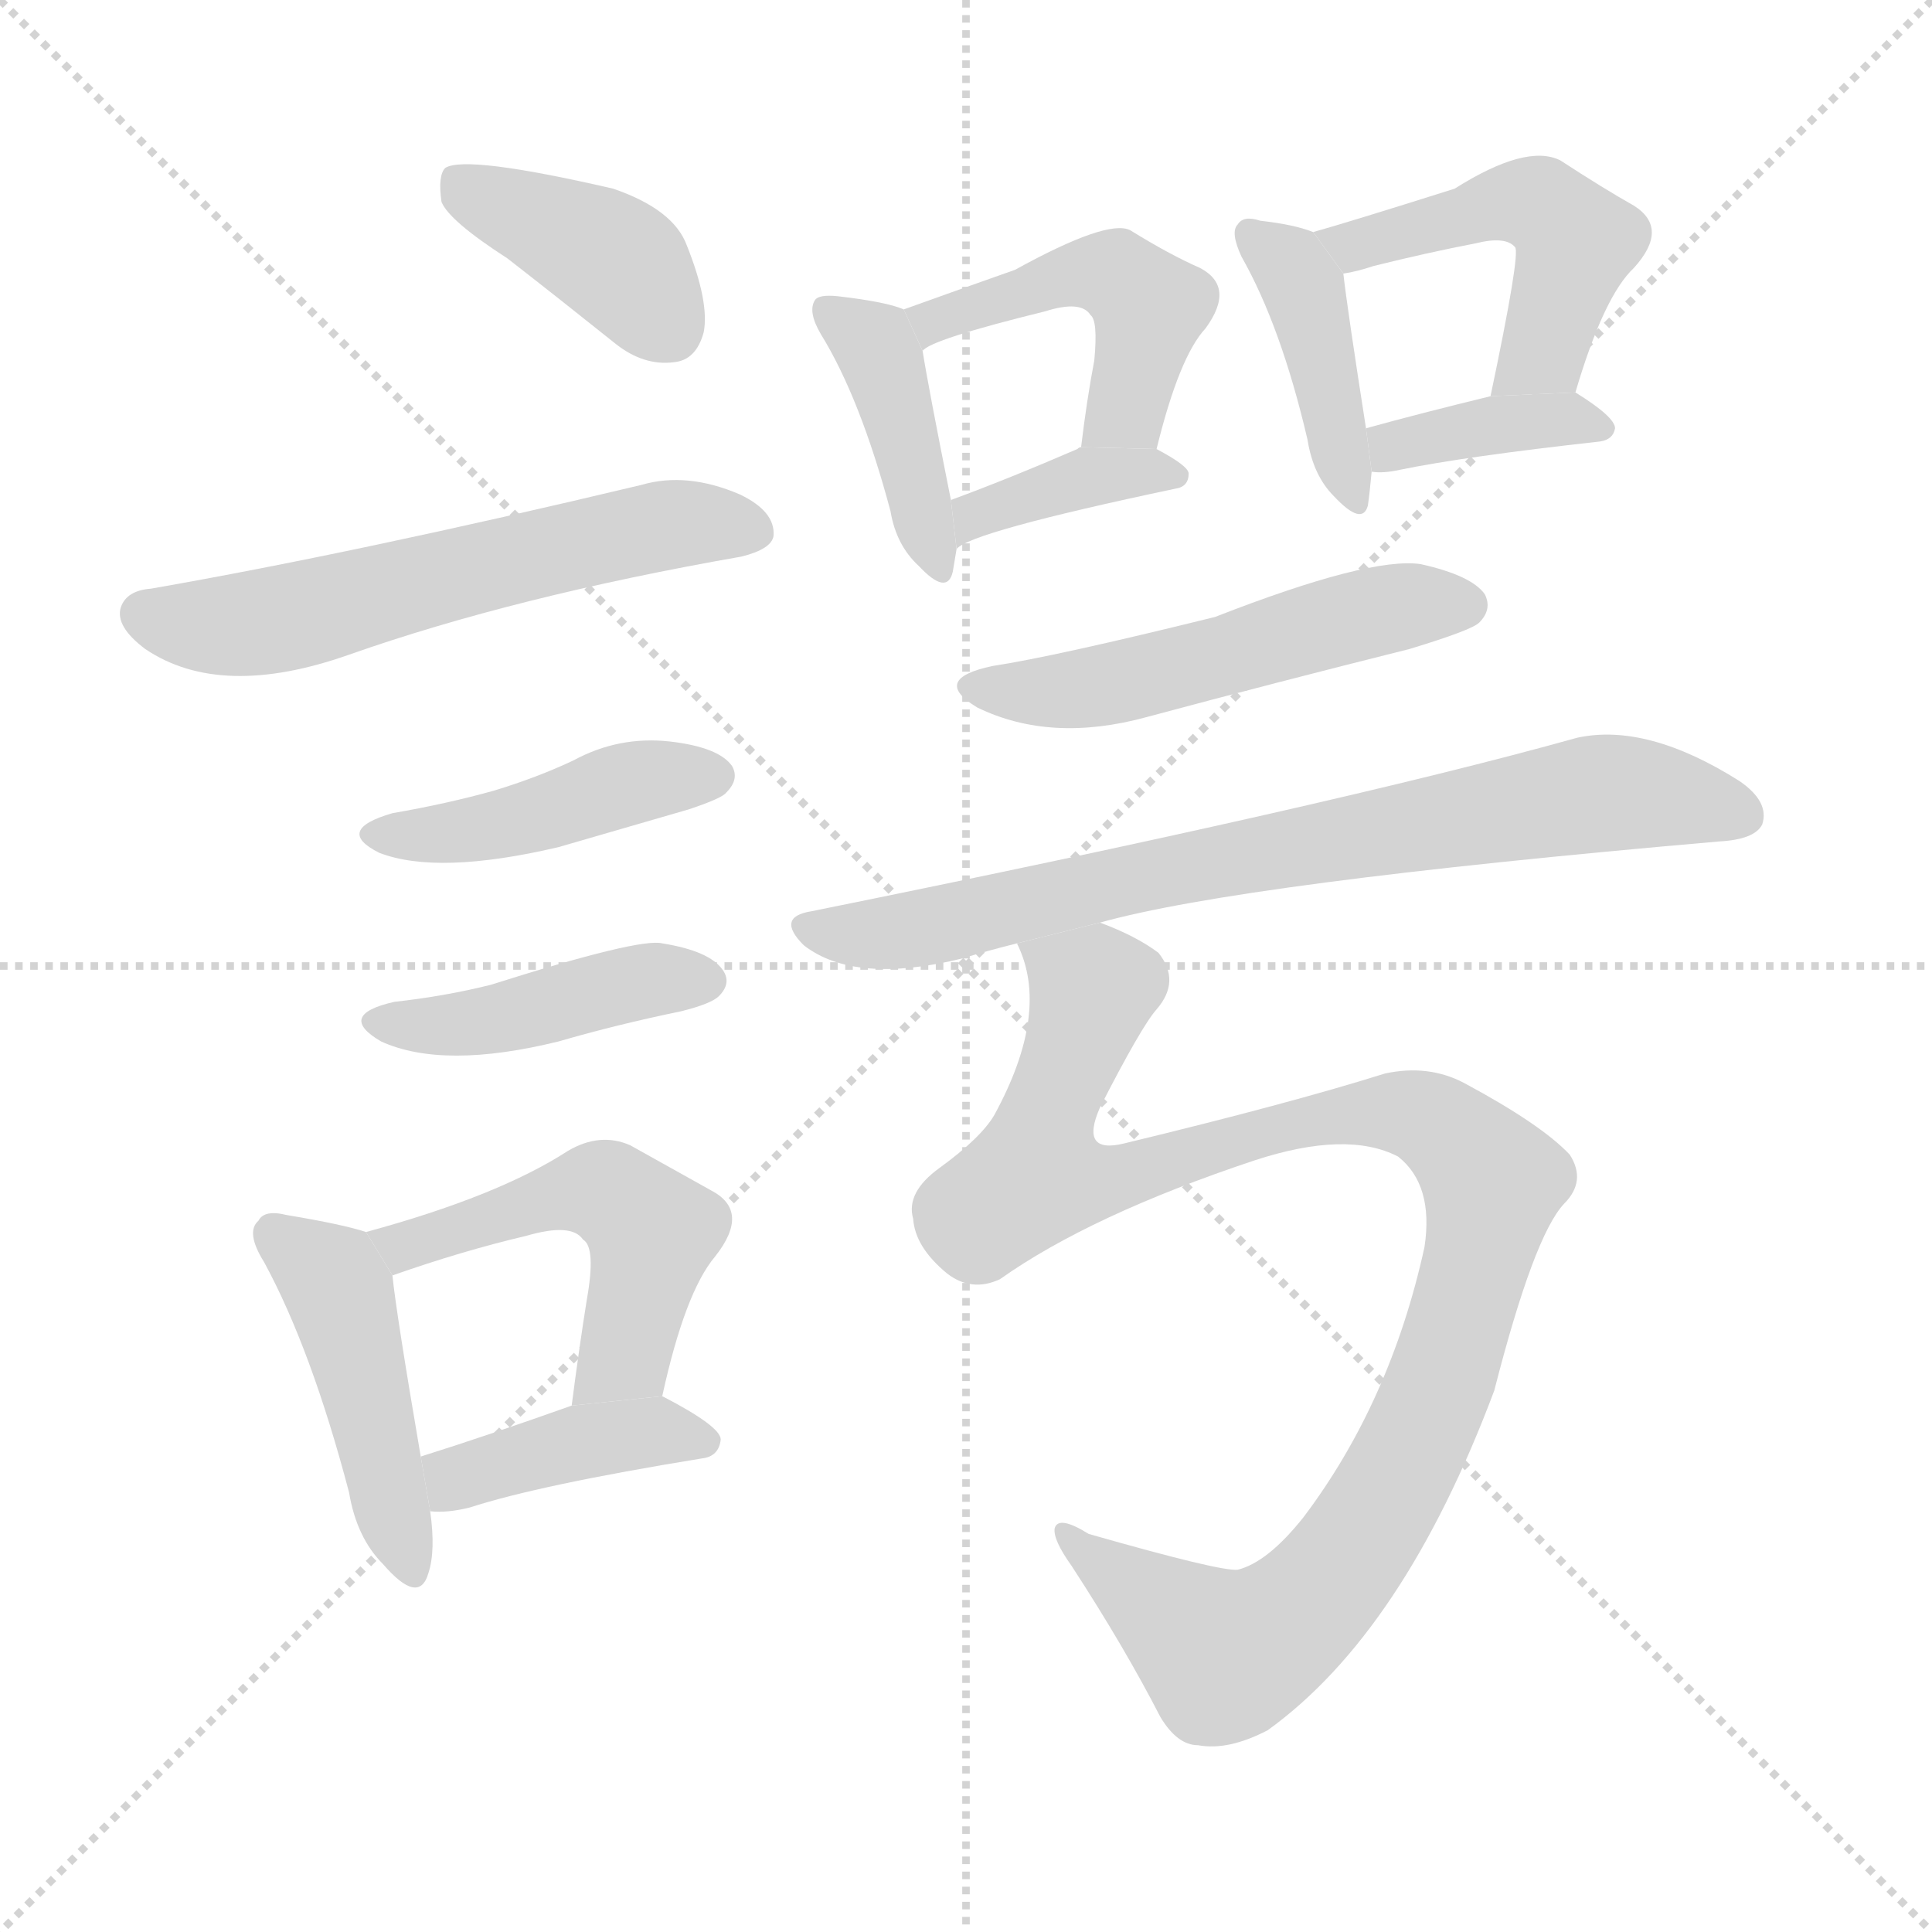 <svg version="1.1" viewBox="0 0 1024 1024" xmlns="http://www.w3.org/2000/svg">
  <g stroke="lightgray" stroke-dasharray="1,1" stroke-width="1" transform="scale(4, 4)">
    <line x1="0" y1="0" x2="256" y2="256"></line>
    <line x1="256" y1="0" x2="0" y2="256"></line>
    <line x1="128" y1="0" x2="128" y2="256"></line>
    <line x1="0" y1="128" x2="256" y2="128"></line>
  </g>
  <g transform="scale(1, -1) translate(0, -900)">
    <style type="text/css">
      
        @keyframes keyframes0 {
          from {
            stroke: blue;
            stroke-dashoffset: 397;
            stroke-width: 128;
          }
          56% {
            animation-timing-function: step-end;
            stroke: blue;
            stroke-dashoffset: 0;
            stroke-width: 128;
          }
          to {
            stroke: black;
            stroke-width: 1024;
          }
        }
        #make-me-a-hanzi-animation-0 {
          animation: keyframes0 0.573s both;
          animation-delay: 0s;
          animation-timing-function: linear;
        }
      
        @keyframes keyframes1 {
          from {
            stroke: blue;
            stroke-dashoffset: 586;
            stroke-width: 128;
          }
          66% {
            animation-timing-function: step-end;
            stroke: blue;
            stroke-dashoffset: 0;
            stroke-width: 128;
          }
          to {
            stroke: black;
            stroke-width: 1024;
          }
        }
        #make-me-a-hanzi-animation-1 {
          animation: keyframes1 0.727s both;
          animation-delay: 0.573s;
          animation-timing-function: linear;
        }
      
        @keyframes keyframes2 {
          from {
            stroke: blue;
            stroke-dashoffset: 436;
            stroke-width: 128;
          }
          59% {
            animation-timing-function: step-end;
            stroke: blue;
            stroke-dashoffset: 0;
            stroke-width: 128;
          }
          to {
            stroke: black;
            stroke-width: 1024;
          }
        }
        #make-me-a-hanzi-animation-2 {
          animation: keyframes2 0.605s both;
          animation-delay: 1.3s;
          animation-timing-function: linear;
        }
      
        @keyframes keyframes3 {
          from {
            stroke: blue;
            stroke-dashoffset: 428;
            stroke-width: 128;
          }
          58% {
            animation-timing-function: step-end;
            stroke: blue;
            stroke-dashoffset: 0;
            stroke-width: 128;
          }
          to {
            stroke: black;
            stroke-width: 1024;
          }
        }
        #make-me-a-hanzi-animation-3 {
          animation: keyframes3 0.598s both;
          animation-delay: 1.905s;
          animation-timing-function: linear;
        }
      
        @keyframes keyframes4 {
          from {
            stroke: blue;
            stroke-dashoffset: 450;
            stroke-width: 128;
          }
          59% {
            animation-timing-function: step-end;
            stroke: blue;
            stroke-dashoffset: 0;
            stroke-width: 128;
          }
          to {
            stroke: black;
            stroke-width: 1024;
          }
        }
        #make-me-a-hanzi-animation-4 {
          animation: keyframes4 0.616s both;
          animation-delay: 2.503s;
          animation-timing-function: linear;
        }
      
        @keyframes keyframes5 {
          from {
            stroke: blue;
            stroke-dashoffset: 509;
            stroke-width: 128;
          }
          62% {
            animation-timing-function: step-end;
            stroke: blue;
            stroke-dashoffset: 0;
            stroke-width: 128;
          }
          to {
            stroke: black;
            stroke-width: 1024;
          }
        }
        #make-me-a-hanzi-animation-5 {
          animation: keyframes5 0.664s both;
          animation-delay: 3.119s;
          animation-timing-function: linear;
        }
      
        @keyframes keyframes6 {
          from {
            stroke: blue;
            stroke-dashoffset: 404;
            stroke-width: 128;
          }
          57% {
            animation-timing-function: step-end;
            stroke: blue;
            stroke-dashoffset: 0;
            stroke-width: 128;
          }
          to {
            stroke: black;
            stroke-width: 1024;
          }
        }
        #make-me-a-hanzi-animation-6 {
          animation: keyframes6 0.579s both;
          animation-delay: 3.784s;
          animation-timing-function: linear;
        }
      
        @keyframes keyframes7 {
          from {
            stroke: blue;
            stroke-dashoffset: 408;
            stroke-width: 128;
          }
          57% {
            animation-timing-function: step-end;
            stroke: blue;
            stroke-dashoffset: 0;
            stroke-width: 128;
          }
          to {
            stroke: black;
            stroke-width: 1024;
          }
        }
        #make-me-a-hanzi-animation-7 {
          animation: keyframes7 0.582s both;
          animation-delay: 4.362s;
          animation-timing-function: linear;
        }
      
        @keyframes keyframes8 {
          from {
            stroke: blue;
            stroke-dashoffset: 468;
            stroke-width: 128;
          }
          60% {
            animation-timing-function: step-end;
            stroke: blue;
            stroke-dashoffset: 0;
            stroke-width: 128;
          }
          to {
            stroke: black;
            stroke-width: 1024;
          }
        }
        #make-me-a-hanzi-animation-8 {
          animation: keyframes8 0.631s both;
          animation-delay: 4.944s;
          animation-timing-function: linear;
        }
      
        @keyframes keyframes9 {
          from {
            stroke: blue;
            stroke-dashoffset: 376;
            stroke-width: 128;
          }
          55% {
            animation-timing-function: step-end;
            stroke: blue;
            stroke-dashoffset: 0;
            stroke-width: 128;
          }
          to {
            stroke: black;
            stroke-width: 1024;
          }
        }
        #make-me-a-hanzi-animation-9 {
          animation: keyframes9 0.556s both;
          animation-delay: 5.575s;
          animation-timing-function: linear;
        }
      
        @keyframes keyframes10 {
          from {
            stroke: blue;
            stroke-dashoffset: 410;
            stroke-width: 128;
          }
          57% {
            animation-timing-function: step-end;
            stroke: blue;
            stroke-dashoffset: 0;
            stroke-width: 128;
          }
          to {
            stroke: black;
            stroke-width: 1024;
          }
        }
        #make-me-a-hanzi-animation-10 {
          animation: keyframes10 0.584s both;
          animation-delay: 6.131s;
          animation-timing-function: linear;
        }
      
        @keyframes keyframes11 {
          from {
            stroke: blue;
            stroke-dashoffset: 486;
            stroke-width: 128;
          }
          61% {
            animation-timing-function: step-end;
            stroke: blue;
            stroke-dashoffset: 0;
            stroke-width: 128;
          }
          to {
            stroke: black;
            stroke-width: 1024;
          }
        }
        #make-me-a-hanzi-animation-11 {
          animation: keyframes11 0.646s both;
          animation-delay: 6.715s;
          animation-timing-function: linear;
        }
      
        @keyframes keyframes12 {
          from {
            stroke: blue;
            stroke-dashoffset: 376;
            stroke-width: 128;
          }
          55% {
            animation-timing-function: step-end;
            stroke: blue;
            stroke-dashoffset: 0;
            stroke-width: 128;
          }
          to {
            stroke: black;
            stroke-width: 1024;
          }
        }
        #make-me-a-hanzi-animation-12 {
          animation: keyframes12 0.556s both;
          animation-delay: 7.36s;
          animation-timing-function: linear;
        }
      
        @keyframes keyframes13 {
          from {
            stroke: blue;
            stroke-dashoffset: 519;
            stroke-width: 128;
          }
          63% {
            animation-timing-function: step-end;
            stroke: blue;
            stroke-dashoffset: 0;
            stroke-width: 128;
          }
          to {
            stroke: black;
            stroke-width: 1024;
          }
        }
        #make-me-a-hanzi-animation-13 {
          animation: keyframes13 0.672s both;
          animation-delay: 7.916s;
          animation-timing-function: linear;
        }
      
        @keyframes keyframes14 {
          from {
            stroke: blue;
            stroke-dashoffset: 760;
            stroke-width: 128;
          }
          71% {
            animation-timing-function: step-end;
            stroke: blue;
            stroke-dashoffset: 0;
            stroke-width: 128;
          }
          to {
            stroke: black;
            stroke-width: 1024;
          }
        }
        #make-me-a-hanzi-animation-14 {
          animation: keyframes14 0.868s both;
          animation-delay: 8.589s;
          animation-timing-function: linear;
        }
      
        @keyframes keyframes15 {
          from {
            stroke: blue;
            stroke-dashoffset: 1063;
            stroke-width: 128;
          }
          78% {
            animation-timing-function: step-end;
            stroke: blue;
            stroke-dashoffset: 0;
            stroke-width: 128;
          }
          to {
            stroke: black;
            stroke-width: 1024;
          }
        }
        #make-me-a-hanzi-animation-15 {
          animation: keyframes15 1.115s both;
          animation-delay: 9.457s;
          animation-timing-function: linear;
        }
      
    </style>
    
      <path d="M 269 763 Q 296 742 326 718 Q 341 706 357 708 Q 369 709 373 724 Q 376 740 364 770 Q 357 789 325 800 Q 247 818 236 811 Q 232 807 234 793 Q 238 783 269 763 Z" fill="lightgray"></path>
    
      <path d="M 80 588 Q 67 587 64 578 Q 61 568 77 556 Q 117 529 185 553 Q 273 584 393 605 Q 409 609 410 616 Q 411 629 392 638 Q 364 650 340 643 Q 189 607 80 588 Z" fill="lightgray"></path>
    
      <path d="M 208 469 Q 177 460 201 448 Q 232 436 296 451 Q 327 460 365 471 Q 383 477 385 480 Q 392 487 388 494 Q 381 504 355 507 Q 328 510 304 497 Q 285 488 262 481 Q 237 474 208 469 Z" fill="lightgray"></path>
    
      <path d="M 209 369 Q 178 362 202 348 Q 235 333 296 348 Q 327 357 361 364 Q 377 368 381 372 Q 388 379 383 386 Q 376 396 351 400 Q 339 403 260 378 Q 236 372 209 369 Z" fill="lightgray"></path>
    
      <path d="M 194 247 Q 182 251 152 256 Q 140 259 137 253 Q 130 247 140 231 Q 165 185 185 109 Q 189 85 203 71 Q 222 49 227 66 Q 231 78 228 99 L 223 128 Q 210 204 208 224 L 194 247 Z" fill="lightgray"></path>
    
      <path d="M 351 160 Q 363 215 379 234 Q 398 258 377 269 Q 359 279 334 293 Q 318 300 301 290 Q 264 266 194 247 L 208 224 Q 245 237 279 245 Q 303 252 309 243 Q 316 239 311 211 Q 307 186 303 155 L 351 160 Z" fill="lightgray"></path>
    
      <path d="M 228 99 Q 237 98 249 101 Q 286 113 372 127 Q 381 128 382 137 Q 382 144 351 160 L 303 155 Q 258 139 223 128 L 228 99 Z" fill="lightgray"></path>
    
      <path d="M 479 736 Q 470 740 444 743 Q 434 744 432 741 Q 428 735 435 723 Q 456 689 472 629 Q 475 611 487 600 Q 502 584 505 597 L 507 609 L 504 635 Q 492 695 489 714 L 479 736 Z" fill="lightgray"></path>
    
      <path d="M 613 662 Q 625 711 639 726 Q 655 748 636 758 Q 620 765 599 778 Q 587 784 538 757 Q 504 745 479 736 L 489 714 Q 493 720 554 735 Q 573 741 578 733 Q 582 730 580 709 Q 576 688 573 663 L 613 662 Z" fill="lightgray"></path>
    
      <path d="M 507 609 Q 514 618 623 641 Q 630 642 630 649 Q 630 653 613 662 L 573 663 Q 572 663 571 662 Q 534 646 504 635 L 507 609 Z" fill="lightgray"></path>
    
      <path d="M 696 777 Q 686 781 668 783 Q 659 786 656 781 Q 652 777 658 764 Q 679 727 693 667 Q 696 648 707 637 Q 722 621 725 632 Q 726 639 727 650 L 724 673 Q 714 737 712 755 L 696 777 Z" fill="lightgray"></path>
    
      <path d="M 835 692 Q 850 743 866 758 Q 885 779 866 791 Q 850 800 827 815 Q 809 824 771 800 Q 714 782 696 777 L 712 755 Q 719 756 728 759 Q 756 766 782 771 Q 798 775 803 769 Q 806 766 790 690 L 835 692 Z" fill="lightgray"></path>
    
      <path d="M 727 650 Q 733 649 742 651 Q 776 658 848 666 Q 855 667 856 673 Q 856 679 835 692 L 790 690 Q 753 681 724 673 L 727 650 Z" fill="lightgray"></path>
    
      <path d="M 526 547 Q 493 540 518 525 Q 557 506 608 520 Q 675 538 747 556 Q 780 566 784 570 Q 791 577 787 585 Q 780 595 753 601 Q 726 605 644 573 Q 559 552 526 547 Z" fill="lightgray"></path>
    
      <path d="M 583 411 Q 658 432 911 454 Q 930 455 934 463 Q 938 475 922 486 Q 873 517 836 509 Q 707 473 430 417 Q 411 414 426 399 Q 453 378 510 392 Q 523 396 539 400 L 583 411 Z" fill="lightgray"></path>
    
      <path d="M 539 400 Q 557 364 527 309 Q 520 297 498 281 Q 480 268 484 254 Q 485 239 502 225 Q 515 215 530 222 Q 578 256 665 285 Q 714 301 741 287 Q 760 272 755 239 Q 737 157 691 96 Q 672 72 656 68 Q 647 67 577 87 Q 561 97 559 90 Q 558 84 568 70 Q 596 27 615 -10 Q 624 -25 635 -25 Q 651 -28 672 -17 Q 744 35 792 163 Q 813 245 829 262 Q 841 274 832 288 Q 817 304 776 326 Q 757 336 734 331 Q 683 315 596 294 Q 572 288 583 313 Q 605 356 613 365 Q 626 380 614 395 Q 602 404 583 411 L 539 400 Z" fill="lightgray"></path>
    
    
      <clipPath id="make-me-a-hanzi-clip-0">
        <path d="M 269 763 Q 296 742 326 718 Q 341 706 357 708 Q 369 709 373 724 Q 376 740 364 770 Q 357 789 325 800 Q 247 818 236 811 Q 232 807 234 793 Q 238 783 269 763 Z"></path>
      </clipPath>
      <path clip-path="url(#make-me-a-hanzi-clip-0)" d="M 241 805 L 327 761 L 355 726" fill="none" id="make-me-a-hanzi-animation-0" stroke-dasharray="269 538" stroke-linecap="round"></path>
    
      <clipPath id="make-me-a-hanzi-clip-1">
        <path d="M 80 588 Q 67 587 64 578 Q 61 568 77 556 Q 117 529 185 553 Q 273 584 393 605 Q 409 609 410 616 Q 411 629 392 638 Q 364 650 340 643 Q 189 607 80 588 Z"></path>
      </clipPath>
      <path clip-path="url(#make-me-a-hanzi-clip-1)" d="M 76 575 L 125 568 L 336 619 L 399 619" fill="none" id="make-me-a-hanzi-animation-1" stroke-dasharray="458 916" stroke-linecap="round"></path>
    
      <clipPath id="make-me-a-hanzi-clip-2">
        <path d="M 208 469 Q 177 460 201 448 Q 232 436 296 451 Q 327 460 365 471 Q 383 477 385 480 Q 392 487 388 494 Q 381 504 355 507 Q 328 510 304 497 Q 285 488 262 481 Q 237 474 208 469 Z"></path>
      </clipPath>
      <path clip-path="url(#make-me-a-hanzi-clip-2)" d="M 202 459 L 260 462 L 328 484 L 378 489" fill="none" id="make-me-a-hanzi-animation-2" stroke-dasharray="308 616" stroke-linecap="round"></path>
    
      <clipPath id="make-me-a-hanzi-clip-3">
        <path d="M 209 369 Q 178 362 202 348 Q 235 333 296 348 Q 327 357 361 364 Q 377 368 381 372 Q 388 379 383 386 Q 376 396 351 400 Q 339 403 260 378 Q 236 372 209 369 Z"></path>
      </clipPath>
      <path clip-path="url(#make-me-a-hanzi-clip-3)" d="M 203 359 L 249 357 L 333 379 L 372 380" fill="none" id="make-me-a-hanzi-animation-3" stroke-dasharray="300 600" stroke-linecap="round"></path>
    
      <clipPath id="make-me-a-hanzi-clip-4">
        <path d="M 194 247 Q 182 251 152 256 Q 140 259 137 253 Q 130 247 140 231 Q 165 185 185 109 Q 189 85 203 71 Q 222 49 227 66 Q 231 78 228 99 L 223 128 Q 210 204 208 224 L 194 247 Z"></path>
      </clipPath>
      <path clip-path="url(#make-me-a-hanzi-clip-4)" d="M 146 245 L 176 223 L 182 209 L 215 71" fill="none" id="make-me-a-hanzi-animation-4" stroke-dasharray="322 644" stroke-linecap="round"></path>
    
      <clipPath id="make-me-a-hanzi-clip-5">
        <path d="M 351 160 Q 363 215 379 234 Q 398 258 377 269 Q 359 279 334 293 Q 318 300 301 290 Q 264 266 194 247 L 208 224 Q 245 237 279 245 Q 303 252 309 243 Q 316 239 311 211 Q 307 186 303 155 L 351 160 Z"></path>
      </clipPath>
      <path clip-path="url(#make-me-a-hanzi-clip-5)" d="M 204 245 L 214 239 L 307 269 L 327 265 L 346 247 L 331 181 L 308 162" fill="none" id="make-me-a-hanzi-animation-5" stroke-dasharray="381 762" stroke-linecap="round"></path>
    
      <clipPath id="make-me-a-hanzi-clip-6">
        <path d="M 228 99 Q 237 98 249 101 Q 286 113 372 127 Q 381 128 382 137 Q 382 144 351 160 L 303 155 Q 258 139 223 128 L 228 99 Z"></path>
      </clipPath>
      <path clip-path="url(#make-me-a-hanzi-clip-6)" d="M 233 107 L 246 118 L 311 137 L 352 142 L 373 136" fill="none" id="make-me-a-hanzi-animation-6" stroke-dasharray="276 552" stroke-linecap="round"></path>
    
      <clipPath id="make-me-a-hanzi-clip-7">
        <path d="M 479 736 Q 470 740 444 743 Q 434 744 432 741 Q 428 735 435 723 Q 456 689 472 629 Q 475 611 487 600 Q 502 584 505 597 L 507 609 L 504 635 Q 492 695 489 714 L 479 736 Z"></path>
      </clipPath>
      <path clip-path="url(#make-me-a-hanzi-clip-7)" d="M 439 736 L 467 711 L 496 600" fill="none" id="make-me-a-hanzi-animation-7" stroke-dasharray="280 560" stroke-linecap="round"></path>
    
      <clipPath id="make-me-a-hanzi-clip-8">
        <path d="M 613 662 Q 625 711 639 726 Q 655 748 636 758 Q 620 765 599 778 Q 587 784 538 757 Q 504 745 479 736 L 489 714 Q 493 720 554 735 Q 573 741 578 733 Q 582 730 580 709 Q 576 688 573 663 L 613 662 Z"></path>
      </clipPath>
      <path clip-path="url(#make-me-a-hanzi-clip-8)" d="M 488 720 L 495 729 L 553 751 L 593 753 L 609 737 L 596 684 L 580 670" fill="none" id="make-me-a-hanzi-animation-8" stroke-dasharray="340 680" stroke-linecap="round"></path>
    
      <clipPath id="make-me-a-hanzi-clip-9">
        <path d="M 507 609 Q 514 618 623 641 Q 630 642 630 649 Q 630 653 613 662 L 573 663 Q 572 663 571 662 Q 534 646 504 635 L 507 609 Z"></path>
      </clipPath>
      <path clip-path="url(#make-me-a-hanzi-clip-9)" d="M 511 618 L 517 627 L 569 646 L 623 648" fill="none" id="make-me-a-hanzi-animation-9" stroke-dasharray="248 496" stroke-linecap="round"></path>
    
      <clipPath id="make-me-a-hanzi-clip-10">
        <path d="M 696 777 Q 686 781 668 783 Q 659 786 656 781 Q 652 777 658 764 Q 679 727 693 667 Q 696 648 707 637 Q 722 621 725 632 Q 726 639 727 650 L 724 673 Q 714 737 712 755 L 696 777 Z"></path>
      </clipPath>
      <path clip-path="url(#make-me-a-hanzi-clip-10)" d="M 663 776 L 691 748 L 717 637" fill="none" id="make-me-a-hanzi-animation-10" stroke-dasharray="282 564" stroke-linecap="round"></path>
    
      <clipPath id="make-me-a-hanzi-clip-11">
        <path d="M 835 692 Q 850 743 866 758 Q 885 779 866 791 Q 850 800 827 815 Q 809 824 771 800 Q 714 782 696 777 L 712 755 Q 719 756 728 759 Q 756 766 782 771 Q 798 775 803 769 Q 806 766 790 690 L 835 692 Z"></path>
      </clipPath>
      <path clip-path="url(#make-me-a-hanzi-clip-11)" d="M 702 773 L 720 770 L 788 791 L 821 789 L 835 772 L 823 727 L 812 707 L 797 701" fill="none" id="make-me-a-hanzi-animation-11" stroke-dasharray="358 716" stroke-linecap="round"></path>
    
      <clipPath id="make-me-a-hanzi-clip-12">
        <path d="M 727 650 Q 733 649 742 651 Q 776 658 848 666 Q 855 667 856 673 Q 856 679 835 692 L 790 690 Q 753 681 724 673 L 727 650 Z"></path>
      </clipPath>
      <path clip-path="url(#make-me-a-hanzi-clip-12)" d="M 732 668 L 738 663 L 828 679 L 848 674" fill="none" id="make-me-a-hanzi-animation-12" stroke-dasharray="248 496" stroke-linecap="round"></path>
    
      <clipPath id="make-me-a-hanzi-clip-13">
        <path d="M 526 547 Q 493 540 518 525 Q 557 506 608 520 Q 675 538 747 556 Q 780 566 784 570 Q 791 577 787 585 Q 780 595 753 601 Q 726 605 644 573 Q 559 552 526 547 Z"></path>
      </clipPath>
      <path clip-path="url(#make-me-a-hanzi-clip-13)" d="M 519 537 L 555 533 L 595 538 L 724 575 L 776 579" fill="none" id="make-me-a-hanzi-animation-13" stroke-dasharray="391 782" stroke-linecap="round"></path>
    
      <clipPath id="make-me-a-hanzi-clip-14">
        <path d="M 583 411 Q 658 432 911 454 Q 930 455 934 463 Q 938 475 922 486 Q 873 517 836 509 Q 707 473 430 417 Q 411 414 426 399 Q 453 378 510 392 Q 523 396 539 400 L 583 411 Z"></path>
      </clipPath>
      <path clip-path="url(#make-me-a-hanzi-clip-14)" d="M 428 408 L 457 404 L 497 409 L 627 440 L 846 479 L 924 468" fill="none" id="make-me-a-hanzi-animation-14" stroke-dasharray="632 1264" stroke-linecap="round"></path>
    
      <clipPath id="make-me-a-hanzi-clip-15">
        <path d="M 539 400 Q 557 364 527 309 Q 520 297 498 281 Q 480 268 484 254 Q 485 239 502 225 Q 515 215 530 222 Q 578 256 665 285 Q 714 301 741 287 Q 760 272 755 239 Q 737 157 691 96 Q 672 72 656 68 Q 647 67 577 87 Q 561 97 559 90 Q 558 84 568 70 Q 596 27 615 -10 Q 624 -25 635 -25 Q 651 -28 672 -17 Q 744 35 792 163 Q 813 245 829 262 Q 841 274 832 288 Q 817 304 776 326 Q 757 336 734 331 Q 683 315 596 294 Q 572 288 583 313 Q 605 356 613 365 Q 626 380 614 395 Q 602 404 583 411 L 539 400 Z"></path>
      </clipPath>
      <path clip-path="url(#make-me-a-hanzi-clip-15)" d="M 548 396 L 579 376 L 549 277 L 587 275 L 677 303 L 734 311 L 760 305 L 791 273 L 756 147 L 725 89 L 690 46 L 649 23 L 564 87" fill="none" id="make-me-a-hanzi-animation-15" stroke-dasharray="935 1870" stroke-linecap="round"></path>
    
  </g>
</svg>